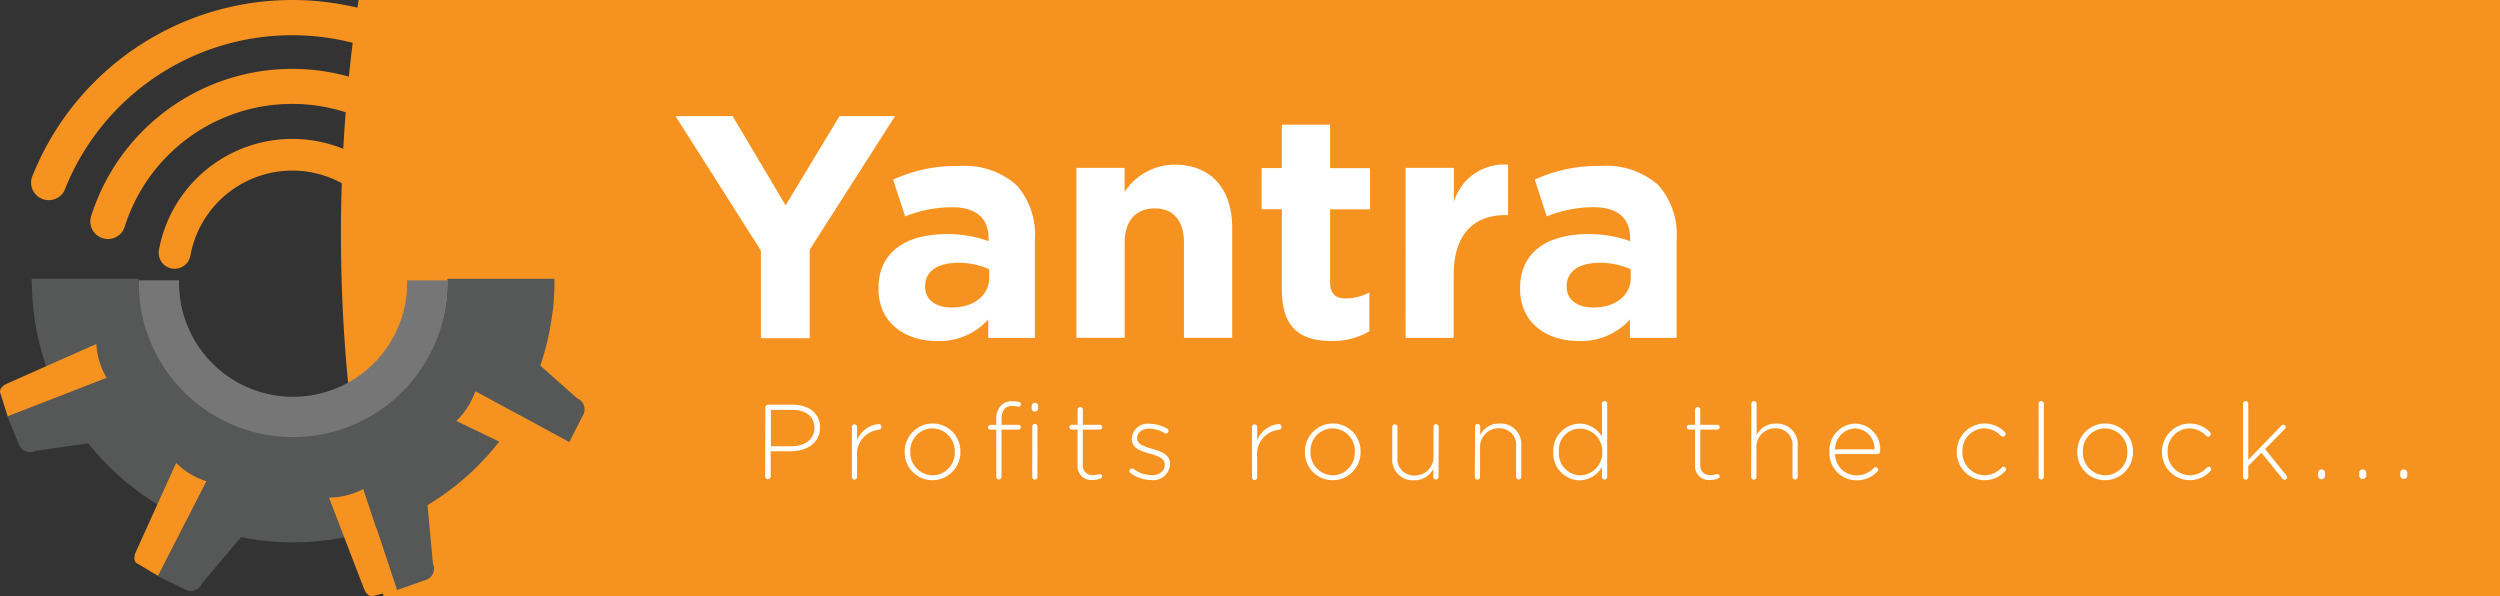 <svg xmlns="http://www.w3.org/2000/svg" width="145.546" height="34.713" viewBox="0 0 145.546 34.713">
  <rect x="0" y="0" width="145.546" height="34.713" fill="#333333" stroke="none"/>
  <g id="Layer_2" data-name="Layer 2" transform="translate(0.007 0)">
    <g id="Layer_1" data-name="Layer 1" transform="translate(-0.007 -0.001)">
      <path id="Path_214" data-name="Path 214" d="M63.6,50.872a.929.929,0,0,1-.914-.765,6.032,6.032,0,0,0-11.876,0,.93.93,0,0,1-1.83-.33,7.893,7.893,0,0,1,15.533,0,.931.931,0,0,1-.754,1.082A1,1,0,0,1,63.6,50.872Z" transform="translate(-39.73 -35.203)" fill="#f69320"/>
      <path id="Path_215" data-name="Path 215" d="M50.379,31.2a1.027,1.027,0,0,1-.98-.722,10.221,10.221,0,0,0-19.507-.032,1.024,1.024,0,1,1-1.955-.613,12.273,12.273,0,0,1,23.42.047,1.022,1.022,0,0,1-.677,1.282A.988.988,0,0,1,50.379,31.2Z" transform="translate(-22.631 -17.247)" fill="#f69320"/>
      <path id="Path_216" data-name="Path 216" d="M38.961,11.623a1.025,1.025,0,0,1-.952-.647,14.236,14.236,0,0,0-26.4-.043,1.025,1.025,0,1,1-1.9-.754A16.289,16.289,0,0,1,35.949,4.407a16.1,16.1,0,0,1,3.959,5.81,1.022,1.022,0,0,1-.566,1.331,1.009,1.009,0,0,1-.381.075Z" transform="translate(-7.794 0.001)" fill="#f69320"/>
      <path id="Path_217" data-name="Path 217" d="M75.207,67.982a90.818,90.818,0,1,1,0,.009Z" transform="translate(-55.357 -54.37)" fill="#f69320"/>
      <path id="Path_218" data-name="Path 218" d="M38.876,87.42h-4.92a9.3,9.3,0,0,1-.045,1.1,8.99,8.99,0,0,1-17.927-1.1H9.75c0,.26.021.517.03.775a15.209,15.209,0,0,0,30.287,1.246c.011-.085.03-.164.04-.249a15.166,15.166,0,0,0,.083-1.772Z" transform="translate(-7.911 -71.187)" fill="#565757"/>
      <path id="Path_219" data-name="Path 219" d="M58.409,88.263a6.641,6.641,0,0,1-13.243-.843H42.816a8.99,8.99,0,0,0,17.927,1.1,9.3,9.3,0,0,0,.045-1.1H58.441a6.334,6.334,0,0,1-.032.843Z" transform="translate(-34.743 -71.097)" fill="#777677"/>
      <path id="Path_220" data-name="Path 220" d="M148.106,101.7l4.724,4.191a.7.7,0,0,1,.307,1.035l-.78,1.521L146.92,105.5A8.756,8.756,0,0,0,148.106,101.7Z" transform="translate(-119.223 -82.696)" fill="#565757"/>
      <path id="Path_221" data-name="Path 221" d="M140.91,123.534a4.386,4.386,0,0,0,1.11-1.734l5.437,2.946-.79,1.25s-.189.221-.639,0S140.91,123.534,140.91,123.534Z" transform="translate(-114.346 -99.024)" fill="#f69320"/>
      <path id="Path_222" data-name="Path 222" d="M115.707,142.05l.579,6.285a.7.7,0,0,1-.484.969l-1.61.566L112.24,144A8.787,8.787,0,0,0,115.707,142.05Z" transform="translate(-91.081 -115.518)" fill="#565757"/>
      <path id="Path_223" data-name="Path 223" d="M101.6,152.833a4.4,4.4,0,0,0,1.994-.5l1.953,5.866-1.433.377s-.288.028-.471-.432S101.6,152.833,101.6,152.833Z" transform="translate(-82.446 -123.861)" fill="#f69320"/>
      <path id="Path_224" data-name="Path 224" d="M55.411,151.155l-4.072,4.822a.7.7,0,0,1-1.029.334c-.754-.366-1.54-.745-1.54-.745l2.813-5.506A8.749,8.749,0,0,0,55.411,151.155Z" transform="translate(-39.575 -122.018)" fill="#565757"/>
      <path id="Path_225" data-name="Path 225" d="M43.941,144.28a4.351,4.351,0,0,0,1.759,1.067l-2.813,5.508-1.271-.754s-.222-.189-.021-.639S43.941,144.28,43.941,144.28Z" transform="translate(-33.685 -117.328)" fill="#f69320"/>
      <path id="Path_226" data-name="Path 226" d="M10.143,120.975l-6.243.892a.706.706,0,0,1-1-.437c-.32-.779-.652-1.582-.652-1.582l5.761-2.238a8.769,8.769,0,0,0,2.132,3.365Z" transform="translate(-1.825 -95.618)" fill="#565757"/>
      <path id="Path_227" data-name="Path 227" d="M5.6,107.1a4.394,4.394,0,0,0,.6,1.968L.438,111.309-.005,109.9s-.045-.288.407-.492S5.6,107.1,5.6,107.1Z" transform="translate(0.007 -87.072)" fill="#f69320"/>
      <path id="Path_228" data-name="Path 228" d="M213.6,44.109,208.63,36.28h3.323l3.084,5.19,3.139-5.19h3.231l-4.967,7.774v5.152H213.6Z" transform="translate(-169.301 -29.517)" fill="#fff"/>
      <path id="Path_229" data-name="Path 229" d="M271.31,58.938V58.9c0-2.16,1.644-3.157,3.989-3.157a7.044,7.044,0,0,1,2.419.411V55.99c0-1.163-.72-1.81-2.123-1.81a7.3,7.3,0,0,0-2.733.535l-.7-2.141A8.722,8.722,0,0,1,276,51.78a4.566,4.566,0,0,1,3.342,1.108,4.306,4.306,0,0,1,1.071,3.156v5.744H277.7V60.712a3.81,3.81,0,0,1-2.99,1.255C272.843,61.967,271.31,60.9,271.31,58.938Zm6.445-.647v-.5a4.336,4.336,0,0,0-1.791-.377c-1.2,0-1.94.481-1.94,1.367v.036c0,.754.628,1.2,1.533,1.2C276.869,60.027,277.755,59.307,277.755,58.291Z" transform="translate(-220.165 -42.114)" fill="#fff"/>
      <path id="Path_230" data-name="Path 230" d="M332.43,51.555h2.807v1.4a3.5,3.5,0,0,1,2.9-1.587c2.124,0,3.361,1.4,3.361,3.674v6.409h-2.807V55.93c0-1.32-.628-2.013-1.7-2.013s-1.753.684-1.753,2.013v5.521H332.43Z" transform="translate(-269.763 -41.782)" fill="#fff"/>
      <path id="Path_231" data-name="Path 231" d="M390.81,48.557v-4.7h-1.18v-2.4h1.18V38.93h2.807v2.53h2.326v2.4h-2.326v4.228c0,.647.277.959.9.959a2.852,2.852,0,0,0,1.386-.351v2.262a4.147,4.147,0,0,1-2.217.566C391.973,51.522,390.81,50.838,390.81,48.557Z" transform="translate(-316.181 -31.672)" fill="#fff"/>
      <path id="Path_232" data-name="Path 232" d="M434.09,51.531H436.9v1.993a3.04,3.04,0,0,1,3.157-2.177v2.935h-.149c-1.864,0-3.016,1.131-3.016,3.489v3.657h-2.8Z" transform="translate(-352.26 -41.758)" fill="#fff"/>
      <path id="Path_233" data-name="Path 233" d="M469.45,58.938V58.9c0-2.16,1.644-3.157,3.987-3.157a7.065,7.065,0,0,1,2.42.411v-.166c0-1.163-.72-1.81-2.124-1.81a7.286,7.286,0,0,0-2.731.535l-.694-2.141a8.726,8.726,0,0,1,3.842-.794,4.558,4.558,0,0,1,3.34,1.108,4.306,4.306,0,0,1,1.073,3.156v5.744h-2.715V60.712a3.817,3.817,0,0,1-2.992,1.255C470.983,61.967,469.45,60.9,469.45,58.938Zm6.443-.647v-.5a4.335,4.335,0,0,0-1.791-.377c-1.2,0-1.938.481-1.938,1.367v.036c0,.754.628,1.2,1.533,1.2C475.007,60.027,475.893,59.307,475.893,58.291Z" transform="translate(-380.954 -42.114)" fill="#fff"/>
      <path id="Path_234" data-name="Path 234" d="M528.7,46.158l4.3-3.527c1.606-1.32,2.234-2.032,2.234-3.1a1.593,1.593,0,0,0-1.734-1.68c-1.016,0-1.681.554-2.639,1.736l-1.994-1.606c1.274-1.736,2.511-2.679,4.82-2.679,2.677,0,4.449,1.57,4.449,3.989v.038c0,2.16-1.106,3.231-3.393,5l-2.106,1.625h5.633V48.4H528.7Z" transform="translate(-429.035 -28.72)" fill="#f69320"/>
      <path id="Path_235" data-name="Path 235" d="M593.265,46.02H586.95l-.46-2.013,7.09-8.217h2.4v7.917h1.729V46.02h-1.736v2.788h-2.714Zm0-2.309V39.686l-3.435,4.025Z" transform="translate(-475.931 -29.119)" fill="#f69320"/>
      <path id="Path_236" data-name="Path 236" d="M658.111,59.163l-1.994,3.084H653.18l3.472-5.024L653.31,52.35h3.016l1.847,2.9,1.864-2.9h2.929l-3.342,4.835,3.489,5.06H660.1Z" transform="translate(-530.05 -42.578)" fill="#f69320"/>
      <path id="Path_237" data-name="Path 237" d="M720.862,38.761H714.79V36.31h9.3v2.136L718.3,49.23h-3.2Z" transform="translate(-580.046 -29.542)" fill="#f69320"/>
      <rect id="Rectangle_1076" data-name="Rectangle 1076" width="106.429" height="0.696" transform="translate(39.116 21.117)" fill="#f69320"/>
      <path id="Path_238" data-name="Path 238" d="M236.338,126.16a.164.164,0,0,1,.162-.16h1.41c.943,0,1.608.488,1.608,1.32v.013c0,.909-.786,1.378-1.7,1.378h-1.169v1.48a.162.162,0,0,1-.322,0Zm1.508,2.262c.8,0,1.348-.42,1.348-1.063v-.013c0-.686-.532-1.046-1.31-1.046h-1.225v2.123Z" transform="translate(-191.779 -102.439)" fill="#fff"/>
      <path id="Path_239" data-name="Path 239" d="M263.089,132.173a.147.147,0,0,1,.147-.155.149.149,0,0,1,.155.155v.769a1.5,1.5,0,0,1,1.269-.943.168.168,0,0,1,0,.334,1.422,1.422,0,0,0-1.269,1.578v1.163a.147.147,0,0,1-.147.155.149.149,0,0,1-.155-.155Z" transform="translate(-213.494 -107.31)" fill="#fff"/>
      <path id="Path_240" data-name="Path 240" d="M279.4,133.5v-.013a1.631,1.631,0,0,1,1.627-1.651,1.612,1.612,0,0,1,1.614,1.64v.011a1.631,1.631,0,0,1-1.627,1.651A1.612,1.612,0,0,1,279.4,133.5Zm2.912,0v-.013a1.32,1.32,0,0,0-1.3-1.367,1.3,1.3,0,0,0-1.286,1.355v.011a1.32,1.32,0,0,0,1.3,1.367,1.3,1.3,0,0,0,1.286-1.353Z" transform="translate(-226.729 -107.18)" fill="#fff"/>
      <path id="Path_241" data-name="Path 241" d="M305.612,126.573h-.341a.139.139,0,0,1-.141-.141.143.143,0,0,1,.141-.138h.341v-.309a1.131,1.131,0,0,1,.277-.822.909.909,0,0,1,.664-.247,1.508,1.508,0,0,1,.377.043.143.143,0,0,1,.117.141.138.138,0,0,1-.173.13,1.66,1.66,0,0,0-.32-.038c-.434,0-.637.26-.637.8v.3h.982a.141.141,0,0,1,.143.143.143.143,0,0,1-.143.136h-.982v2.747a.149.149,0,0,1-.149.155.153.153,0,0,1-.155-.155Zm2.06-1.361a.189.189,0,1,1,.377,0v.106a.189.189,0,1,1-.377,0Zm.036,1.212a.153.153,0,1,1,.3,0v2.9a.145.145,0,0,1-.149.155.149.149,0,0,1-.155-.155Z" transform="translate(-247.61 -101.558)" fill="#fff"/>
      <path id="Path_242" data-name="Path 242" d="M330.721,130.1v-2.074h-.337a.149.149,0,0,1-.143-.141.143.143,0,0,1,.143-.138h.339v-.878a.149.149,0,0,1,.149-.155.153.153,0,0,1,.155.155v.878h.99a.149.149,0,0,1,.143.143.143.143,0,0,1-.143.136h-.992v2.036a.553.553,0,0,0,.631.611,1.345,1.345,0,0,0,.358-.06.139.139,0,0,1,.136.136.136.136,0,0,1-.1.13,1.3,1.3,0,0,1-.445.081A.8.8,0,0,1,330.721,130.1Z" transform="translate(-267.986 -103.015)" fill="#fff"/>
      <path id="Path_243" data-name="Path 243" d="M348.865,134.779a.164.164,0,0,1-.055-.117.151.151,0,0,1,.149-.149.189.189,0,0,1,.1.03,1.77,1.77,0,0,0,1.052.36c.426,0,.754-.236.754-.6v-.013c0-.377-.4-.507-.835-.632-.515-.149-1.084-.3-1.084-.865v-.013a.928.928,0,0,1,1.04-.871,2.168,2.168,0,0,1,1.02.283.168.168,0,0,1,.081.138.151.151,0,0,1-.149.147.153.153,0,0,1-.087-.025,1.749,1.749,0,0,0-.878-.26c-.434,0-.718.236-.718.552v.011c0,.352.428.483.878.613.507.141,1.041.328,1.041.884v.013a.977.977,0,0,1-1.09.922A2.173,2.173,0,0,1,348.865,134.779Z" transform="translate(-283.056 -107.237)" fill="#fff"/>
      <path id="Path_244" data-name="Path 244" d="M386.646,132.173a.147.147,0,0,1,.147-.155.151.151,0,0,1,.156.155v.769a1.494,1.494,0,0,1,1.267-.943.168.168,0,0,1,0,.334,1.421,1.421,0,0,0-1.267,1.578v1.163a.153.153,0,1,1-.3,0Z" transform="translate(-313.758 -107.31)" fill="#fff"/>
      <path id="Path_245" data-name="Path 245" d="M403,133.5v-.013a1.631,1.631,0,0,1,1.627-1.651,1.612,1.612,0,0,1,1.614,1.64v.011a1.631,1.631,0,0,1-1.627,1.651A1.612,1.612,0,0,1,403,133.5Zm2.912,0v-.013a1.32,1.32,0,0,0-1.3-1.367,1.3,1.3,0,0,0-1.286,1.355v.011a1.32,1.32,0,0,0,1.3,1.367A1.3,1.3,0,0,0,405.9,133.5Z" transform="translate(-327.03 -107.18)" fill="#fff"/>
      <path id="Path_246" data-name="Path 246" d="M432.664,135.125a.147.147,0,0,1-.147.155.149.149,0,0,1-.155-.155v-.458a1.236,1.236,0,0,1-1.131.662,1.2,1.2,0,0,1-1.263-1.3v-1.8a.145.145,0,0,1,.149-.155.149.149,0,0,1,.155.155v1.746a.964.964,0,0,0,1,1.076,1.082,1.082,0,0,0,1.1-1.131v-1.7a.145.145,0,0,1,.147-.155.149.149,0,0,1,.155.155Z" transform="translate(-348.915 -107.366)" fill="#fff"/>
      <path id="Path_247" data-name="Path 247" d="M455.5,132.041a.153.153,0,1,1,.3,0v.458a1.237,1.237,0,0,1,1.131-.662,1.2,1.2,0,0,1,1.261,1.3v1.8a.145.145,0,0,1-.149.155.149.149,0,0,1-.153-.155v-1.749a.964.964,0,0,0-1-1.076,1.082,1.082,0,0,0-1.1,1.131v1.7a.145.145,0,0,1-.149.155.149.149,0,0,1-.155-.155Z" transform="translate(-369.625 -107.178)" fill="#fff"/>
      <path id="Path_248" data-name="Path 248" d="M482.849,129.291a.145.145,0,0,1-.149.155.149.149,0,0,1-.155-.155v-.575a1.524,1.524,0,0,1-1.3.779,1.566,1.566,0,0,1-1.534-1.638v-.013a1.578,1.578,0,0,1,1.534-1.651,1.519,1.519,0,0,1,1.3.754v-1.911a.145.145,0,0,1,.149-.155.149.149,0,0,1,.155.155Zm-2.809-1.459v.011a1.269,1.269,0,0,0,1.237,1.361,1.32,1.32,0,0,0,1.288-1.355v-.011a1.319,1.319,0,0,0-1.288-1.355A1.23,1.23,0,0,0,480.04,127.832Z" transform="translate(-389.281 -101.529)" fill="#fff"/>
      <path id="Path_249" data-name="Path 249" d="M521.422,130.1v-2.074h-.341a.147.147,0,0,1-.141-.141.143.143,0,0,1,.141-.138h.341v-.878a.149.149,0,0,1,.149-.155.153.153,0,0,1,.155.155v.878h.99a.149.149,0,0,1,.141.143.143.143,0,0,1-.141.136h-.99v2.036a.552.552,0,0,0,.63.611,1.363,1.363,0,0,0,.36-.06.139.139,0,0,1,.136.136.138.138,0,0,1-.1.13,1.294,1.294,0,0,1-.445.081A.8.8,0,0,1,521.422,130.1Z" transform="translate(-422.738 -103.015)" fill="#fff"/>
      <path id="Path_250" data-name="Path 250" d="M540.857,125.035a.149.149,0,0,1,.149-.155.153.153,0,0,1,.155.155v1.819a1.233,1.233,0,0,1,1.131-.662,1.2,1.2,0,0,1,1.261,1.3v1.8a.145.145,0,0,1-.149.155.151.151,0,0,1-.155-.155v-1.749a.962.962,0,0,0-1-1.076,1.08,1.08,0,0,0-1.1,1.131v1.7a.145.145,0,0,1-.149.155.149.149,0,0,1-.154-.155Z" transform="translate(-438.894 -101.53)" fill="#fff"/>
      <path id="Path_251" data-name="Path 251" d="M566.558,135.143a1.568,1.568,0,0,1-1.548-1.646v-.011a1.554,1.554,0,0,1,1.5-1.646,1.493,1.493,0,0,1,1.448,1.632.153.153,0,0,1-.147.143h-2.475a1.25,1.25,0,0,0,1.237,1.242,1.4,1.4,0,0,0,1.022-.432.126.126,0,0,1,.1-.043.143.143,0,0,1,.149.141.153.153,0,0,1-.049.106A1.6,1.6,0,0,1,566.558,135.143Zm1.069-1.8a1.167,1.167,0,0,0-1.131-1.223,1.228,1.228,0,0,0-1.163,1.223Z" transform="translate(-458.5 -107.18)" fill="#fff"/>
      <path id="Path_252" data-name="Path 252" d="M604.321,133.5v-.013a1.638,1.638,0,0,1,1.608-1.651,1.657,1.657,0,0,1,1.188.5.166.166,0,0,1,.043.111.153.153,0,0,1-.155.155.157.157,0,0,1-.106-.038,1.368,1.368,0,0,0-.976-.445,1.3,1.3,0,0,0-1.274,1.355v.011a1.32,1.32,0,0,0,1.3,1.367,1.4,1.4,0,0,0,.99-.451.138.138,0,0,1,.1-.049.158.158,0,0,1,.149.147.134.134,0,0,1-.038.094,1.617,1.617,0,0,1-2.828-1.1Z" transform="translate(-490.399 -107.18)" fill="#fff"/>
      <path id="Path_253" data-name="Path 253" d="M629.6,125.035a.147.147,0,0,1,.147-.155.155.155,0,0,1,.156.155v4.257a.145.145,0,0,1-.149.155.149.149,0,0,1-.155-.155Z" transform="translate(-510.914 -101.53)" fill="#fff"/>
      <path id="Path_254" data-name="Path 254" d="M641.539,133.5v-.013a1.631,1.631,0,0,1,1.627-1.651,1.614,1.614,0,0,1,1.616,1.64v.011a1.631,1.631,0,0,1-1.627,1.651,1.612,1.612,0,0,1-1.616-1.638Zm2.914,0v-.013a1.32,1.32,0,0,0-1.3-1.367,1.3,1.3,0,0,0-1.288,1.355v.011a1.319,1.319,0,0,0,1.3,1.367,1.3,1.3,0,0,0,1.287-1.353Z" transform="translate(-520.603 -107.18)" fill="#fff"/>
      <path id="Path_255" data-name="Path 255" d="M667.7,133.5v-.013a1.638,1.638,0,0,1,1.608-1.651,1.657,1.657,0,0,1,1.188.5.167.167,0,0,1,.043.111.153.153,0,0,1-.155.155.164.164,0,0,1-.106-.038,1.369,1.369,0,0,0-.976-.445,1.3,1.3,0,0,0-1.274,1.355v.011a1.319,1.319,0,0,0,1.3,1.367,1.391,1.391,0,0,0,.99-.451.142.142,0,0,1,.1-.049.158.158,0,0,1,.147.147.142.142,0,0,1-.036.094,1.619,1.619,0,0,1-2.828-1.1Z" transform="translate(-541.832 -107.18)" fill="#fff"/>
      <path id="Path_256" data-name="Path 256" d="M692.739,125.035a.149.149,0,0,1,.149-.155.153.153,0,0,1,.155.155V128.3l1.936-2a.138.138,0,0,1,.106-.043.141.141,0,0,1,.141.143.124.124,0,0,1-.049.1l-1.157,1.176,1.238,1.527a.167.167,0,0,1,.043.113.138.138,0,0,1-.149.141.155.155,0,0,1-.13-.068l-1.212-1.5-.767.773v.637a.145.145,0,0,1-.149.155.149.149,0,0,1-.155-.155Z" transform="translate(-562.152 -101.53)" fill="#fff"/>
      <path id="Path_257" data-name="Path 257" d="M716.124,146.047a.188.188,0,0,1,.2.2v.164a.2.2,0,1,1-.407,0v-.168a.2.2,0,0,1,.2-.2Z" transform="translate(-580.963 -118.712)" fill="#fff"/>
      <path id="Path_258" data-name="Path 258" d="M728.814,146.049a.2.2,0,0,1,.206.2v.164a.205.205,0,0,1-.409,0v-.168a.2.2,0,0,1,.2-.2Z" transform="translate(-591.261 -118.715)" fill="#fff"/>
      <path id="Path_259" data-name="Path 259" d="M741.515,146.049a.2.2,0,0,1,.2.2v.164a.205.205,0,0,1-.409,0v-.168a.2.2,0,0,1,.206-.2Z" transform="translate(-601.567 -118.715)" fill="#fff"/>
    </g>
  </g>
</svg>
